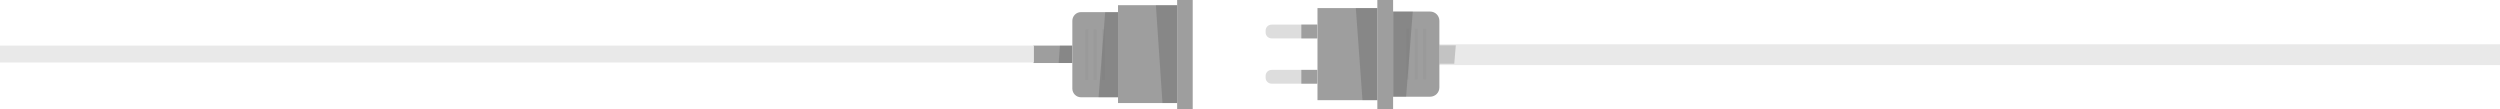 <svg width="1920" height="84" viewBox="0 0 1920 84" fill="none" xmlns="http://www.w3.org/2000/svg">
<path d="M1069.9 0H1057.8V84H1069.9V0Z" fill="#9E9E9E"/>
<path d="M1057.82 6.206H1011.83V76.932H1057.82V6.206Z" fill="#9E9E9E"/>
<path opacity="0.2" d="M1057.81 6.217V76.943H1046.38L1041.26 6.217H1057.81Z" fill="#2E2E2E"/>
<path d="M1011.83 29.478H976.556C974.035 29.478 972 27.444 972 24.95V23.444C972 20.939 974.047 18.916 976.556 18.916H1011.83V29.478Z" fill="#DDDDDD"/>
<path d="M1011.82 18.905H999.439V29.466H1011.82V18.905Z" fill="#9E9E9E"/>
<path d="M1011.83 64.244H976.556C974.035 64.244 972 62.21 972 59.716V58.21C972 55.705 974.047 53.682 976.556 53.682H1011.83V64.244Z" fill="#DDDDDD"/>
<path d="M1011.82 53.671H999.439V64.233H1011.82V53.671Z" fill="#9E9E9E"/>
<path d="M1141.37 34.823H1105.44V48.925H1141.37V34.823Z" fill="#9E9E9E"/>
<path d="M1920 34H1105V50H1920V34Z" fill="#E9E9E9"/>
<path opacity="0.2" d="M1118.06 34.834L1116.88 48.936H1105.44V34.834H1118.06Z" fill="#2E2E2E"/>
<path d="M1098.33 74.277H1069.9V8.873H1098.33C1102.26 8.873 1105.44 12.033 1105.44 15.941V67.209C1105.44 71.105 1102.25 74.277 1098.33 74.277Z" fill="#9E9E9E"/>
<path opacity="0.2" d="M1085.02 8.873L1079.91 74.277H1069.9V8.873H1085.02Z" fill="#2E2E2E"/>
<g opacity="0.2">
<path opacity="0.2" d="M1082.38 22.089H1080.11V61.05H1082.38V22.089Z" fill="#2E2E2E"/>
<path opacity="0.2" d="M1088.81 22.089H1086.54V61.05H1088.81V22.089Z" fill="#2E2E2E"/>
<path opacity="0.2" d="M1095.24 22.089H1092.97V61.05H1095.24V22.089Z" fill="#2E2E2E"/>
</g>
<path d="M904.052 84H916V0H904.052V84Z" fill="#9E9E9E"/>
<path d="M904.05 3.984H858.646V79.146H904.05V3.984Z" fill="#9E9E9E"/>
<path opacity="0.2" d="M904.051 3.984V79.146H892.775L887.712 3.984H904.051Z" fill="#2E2E2E"/>
<path d="M793.616 48.4L823.551 48.4V35.011H793.616V48.4Z" fill="#9E9E9E"/>
<path d="M794 35H0V48H794V35Z" fill="#E9E9E9"/>
<path opacity="0.2" d="M813.039 48.395L814.022 35.017H823.551V48.395H813.039Z" fill="#2E2E2E"/>
<path d="M830.22 9.298H858.646V74.704H830.22C826.534 74.704 823.553 71.703 823.553 67.993V16.009C823.553 12.299 826.534 9.298 830.22 9.298Z" fill="#9E9E9E"/>
<path opacity="0.2" d="M843.707 74.693L848.77 9.298H858.647V74.693H843.707Z" fill="#2E2E2E"/>
<g opacity="0.2">
<path opacity="0.2" d="M846.323 61.474H848.567V22.518H846.323V61.474Z" fill="#2E2E2E"/>
<path opacity="0.2" d="M839.981 61.474H842.225V22.518H839.981V61.474Z" fill="#2E2E2E"/>
<path opacity="0.2" d="M833.629 61.474H835.873V22.518H833.629V61.474Z" fill="#2E2E2E"/>
</g>
</svg>
